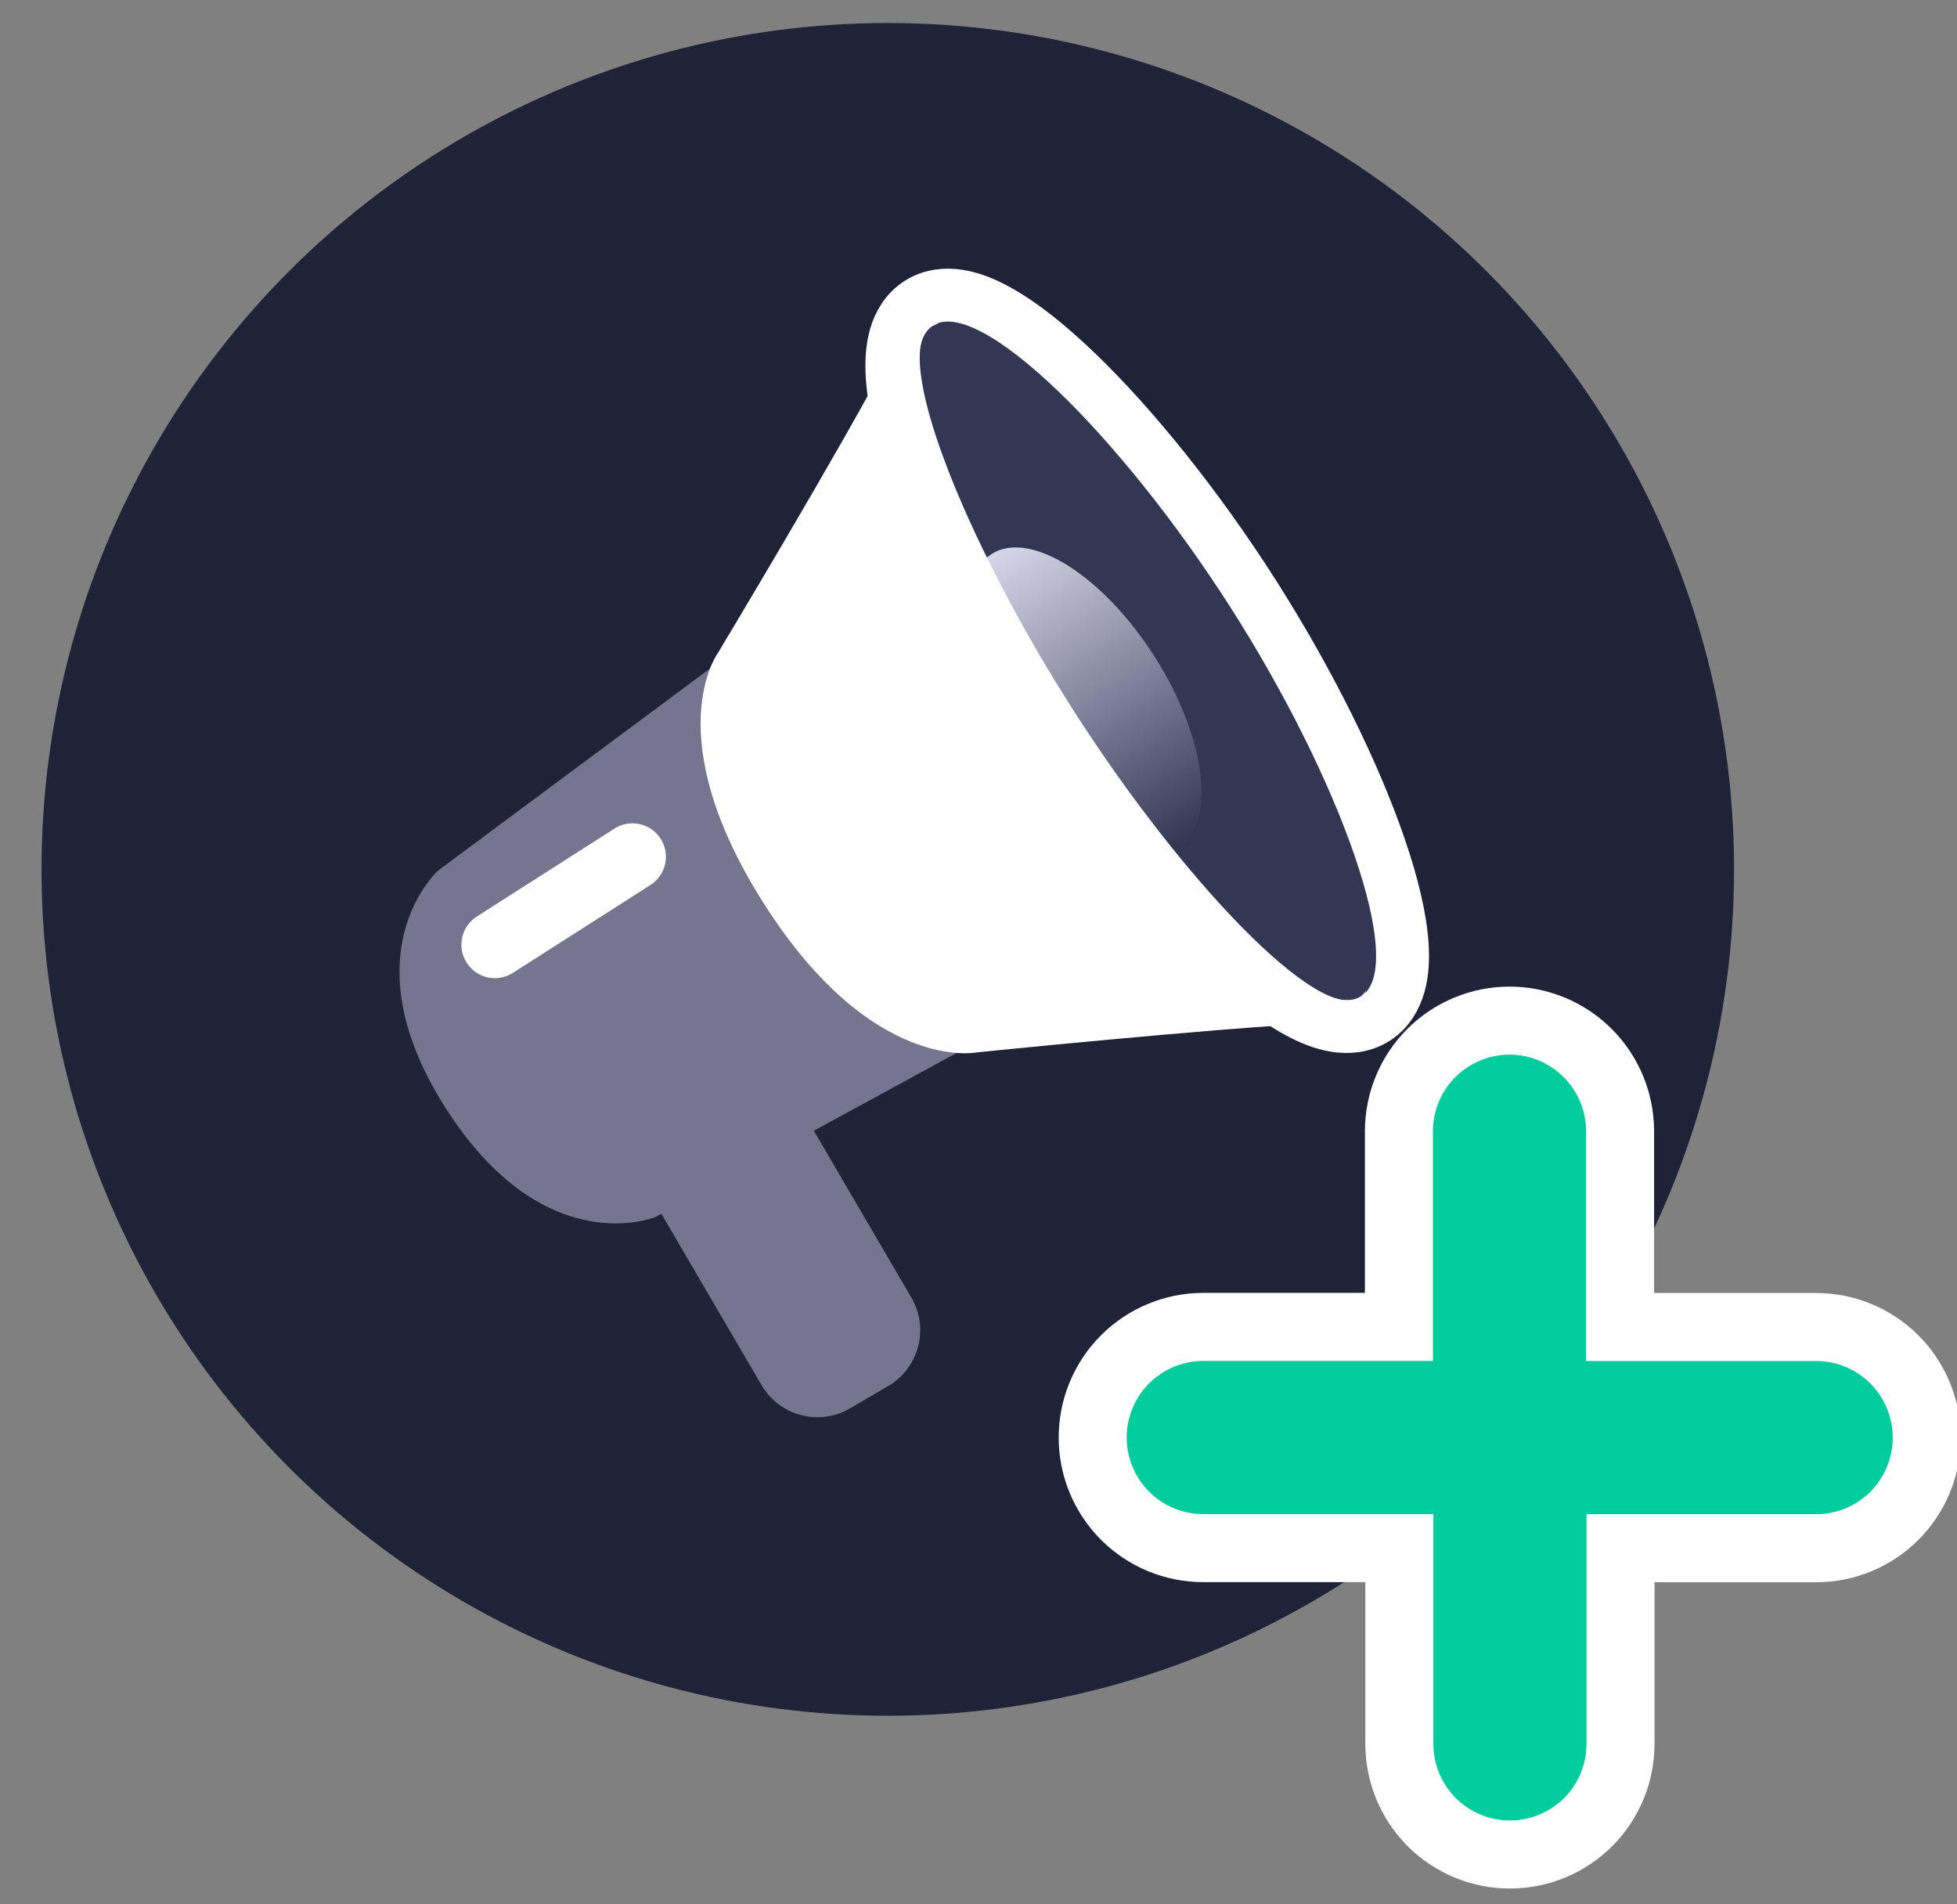 <svg width="37" height="36" viewBox="0 0 37 36" fill="none" xmlns="http://www.w3.org/2000/svg">
<rect x="0" y="0" width="37" height="36" fill="#808080" stroke="none"/>
<circle cx="16.785" cy="16.435" r="16" fill="#1F2337"/>
<path d="M16.791 26.203L16.073 26.623C15.489 26.965 14.739 26.768 14.398 26.184L12.494 22.928C12.152 22.344 12.349 21.594 12.933 21.253L13.651 20.833C14.235 20.491 14.985 20.688 15.326 21.272L17.23 24.528C17.572 25.112 17.375 25.862 16.791 26.203Z" fill="#75758F"/>
<path d="M12.389 23.008L19.348 19.219L14.591 11.771L8.3 16.444C8.26 16.47 6.56 18.025 8.427 20.949C10.294 23.873 12.389 23.008 12.389 23.008Z" fill="#75758F"/>
<path d="M26.007 19.253C26.248 19.098 26.38 18.861 26.448 18.627C26.514 18.397 26.527 18.138 26.511 17.876C26.479 17.352 26.322 16.708 26.082 16.01C25.6 14.605 24.745 12.872 23.688 11.216C22.63 9.561 21.417 8.056 20.346 7.028C19.813 6.517 19.295 6.104 18.832 5.854C18.601 5.729 18.361 5.632 18.124 5.595C17.884 5.558 17.613 5.578 17.372 5.732C17.131 5.887 16.998 6.123 16.931 6.358C16.865 6.588 16.852 6.847 16.868 7.109C16.9 7.633 17.057 8.277 17.297 8.975C17.779 10.38 18.634 12.113 19.691 13.769C20.749 15.424 21.961 16.929 23.033 17.957C23.566 18.468 24.084 18.881 24.547 19.131C24.777 19.256 25.017 19.352 25.254 19.39C25.495 19.427 25.765 19.407 26.007 19.253Z" fill="#323754" stroke="white"/>
<path d="M22.286 16.008C23.008 15.547 22.801 13.934 21.825 12.406C20.848 10.877 19.472 10.012 18.75 10.472C18.029 10.933 18.236 12.546 19.212 14.074C20.189 15.603 21.565 16.469 22.286 16.008Z" fill="url(#paint0_linear)"/>
<path d="M25.7 18.855C24.939 19.341 22.355 16.655 20.274 13.396C18.192 10.137 16.842 6.664 17.603 6.178C17.646 6.15 17.696 6.132 17.749 6.121C17.39 6.113 17.039 6.3 16.831 6.698C15.914 8.451 13.575 12.341 13.575 12.341C13.575 12.341 12.414 13.904 14.454 17.1C16.495 20.295 18.466 19.895 18.466 19.895C18.466 19.895 22.942 19.438 24.909 19.344C25.374 19.322 25.698 19.064 25.833 18.715C25.797 18.774 25.753 18.821 25.7 18.855Z" fill="white"/>
<path d="M9.357 18.491C9.25 18.492 9.145 18.465 9.052 18.414C8.959 18.363 8.88 18.289 8.823 18.199C8.635 17.905 8.721 17.514 9.015 17.326L11.617 15.664C11.911 15.476 12.303 15.562 12.491 15.857C12.679 16.151 12.592 16.542 12.298 16.73L9.696 18.392C9.595 18.457 9.477 18.491 9.357 18.491Z" fill="white"/>
<path d="M26.449 21.385V25.084L22.749 25.084C22.195 25.084 21.663 25.305 21.271 25.697C20.879 26.089 20.659 26.621 20.659 27.175C20.659 27.73 20.879 28.262 21.271 28.654C21.663 29.046 22.195 29.266 22.749 29.266L26.457 29.266V32.967C26.457 33.522 26.677 34.054 27.069 34.446C27.461 34.838 27.993 35.058 28.547 35.058C29.102 35.058 29.634 34.838 30.026 34.446C30.418 34.054 30.638 33.522 30.638 32.967V29.268H34.338C34.892 29.268 35.424 29.048 35.816 28.655C36.208 28.263 36.428 27.732 36.428 27.177C36.428 26.623 36.208 26.091 35.816 25.699C35.424 25.307 34.892 25.086 34.338 25.086H30.63L30.63 21.385C30.63 20.831 30.41 20.299 30.018 19.907C29.626 19.515 29.094 19.294 28.54 19.294C27.985 19.294 27.453 19.515 27.061 19.907C26.669 20.299 26.449 20.831 26.449 21.385Z" fill="#00CC9E" stroke="white" stroke-width="1.286"/>
<defs>
<linearGradient id="paint0_linear" x1="18.75" y1="10.472" x2="22.286" y2="16.008" gradientUnits="userSpaceOnUse">
<stop stop-color="#D6D6E8"/>
<stop offset="1" stop-color="#D6D6E8" stop-opacity="0"/>
</linearGradient>
</defs>
</svg>
